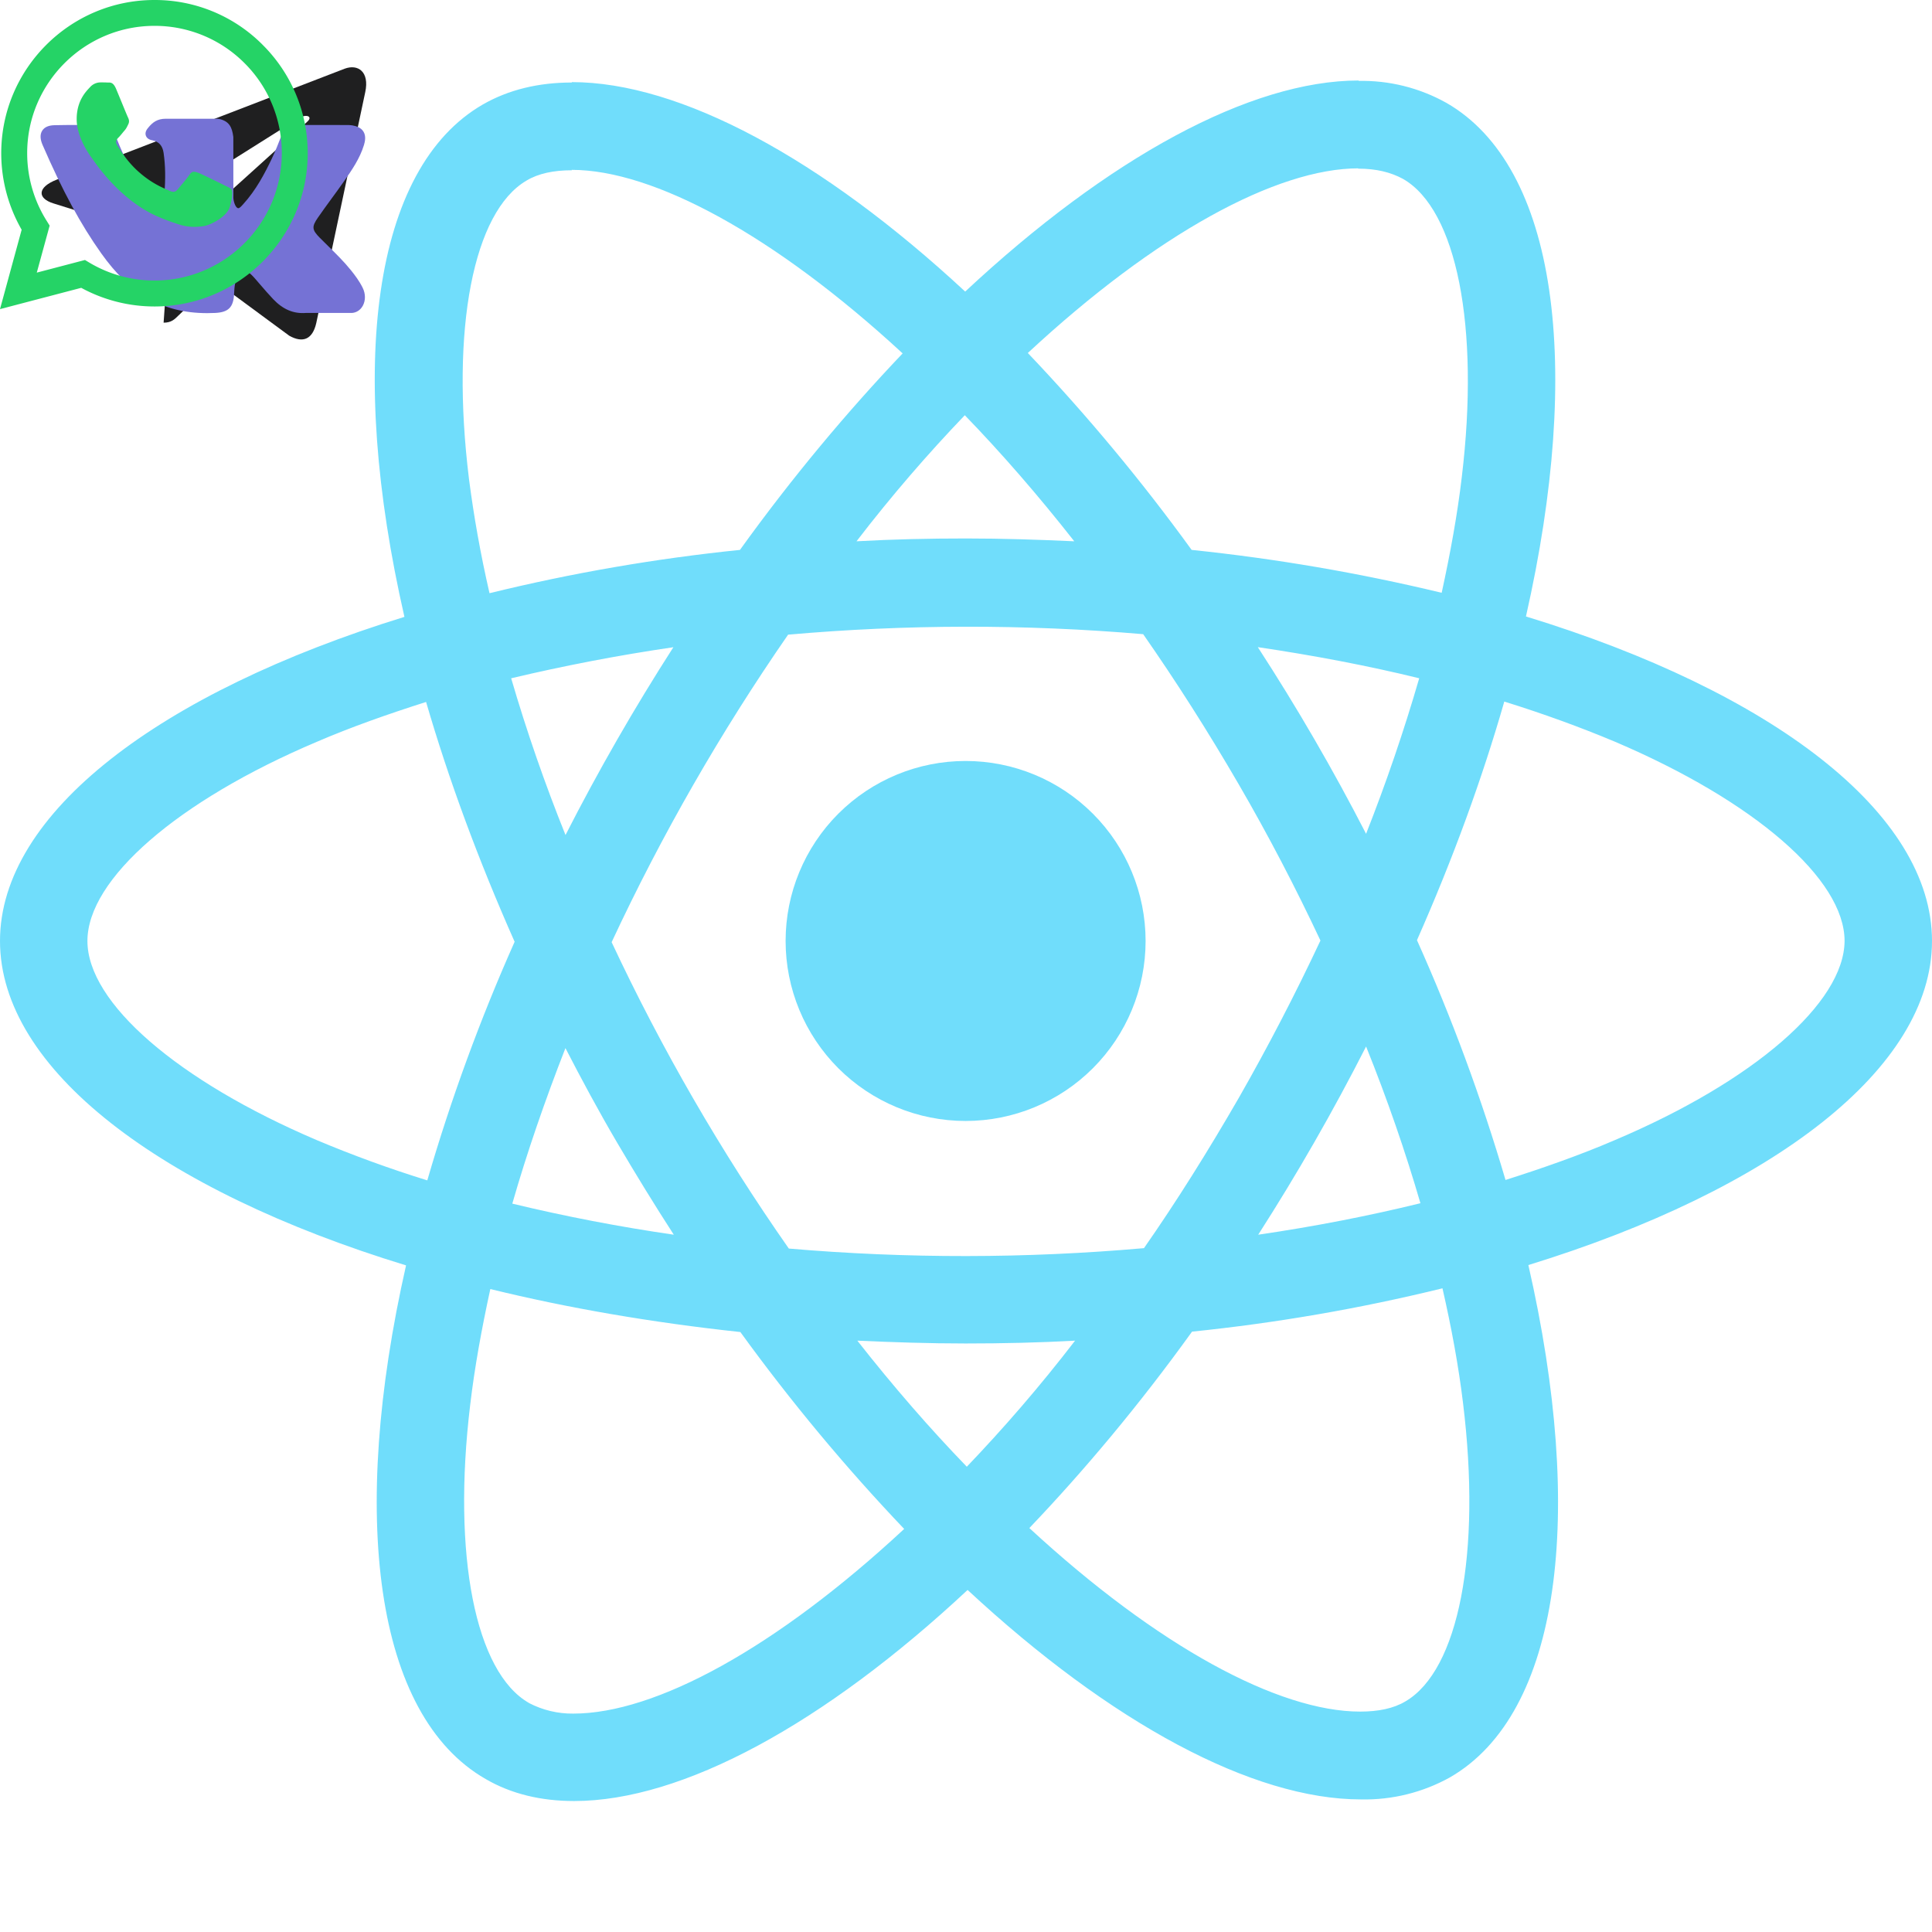 <svg width="100" height="100" viewBox="0 0 100 100" fill="none" xmlns="http://www.w3.org/2000/svg">
    <g id="react">
        <path d="M100 48.704C100 42.079 91.704 35.8 78.983 31.908C81.921 18.946 80.617 8.629 74.867 5.325C73.473 4.545 71.897 4.152 70.3 4.188V8.729C71.237 8.729 71.992 8.917 72.625 9.263C75.396 10.854 76.6 16.904 75.662 24.692C75.438 26.608 75.071 28.625 74.621 30.683C70.361 29.657 66.037 28.915 61.679 28.463C59.083 24.881 56.25 21.476 53.2 18.271C59.846 12.096 66.083 8.713 70.325 8.713V4.167C64.717 4.167 57.379 8.163 49.958 15.092C42.542 8.208 35.2 4.25 29.596 4.25V8.792C33.817 8.792 40.075 12.158 46.721 18.292C43.867 21.292 41.013 24.692 38.3 28.463C33.933 28.91 29.602 29.659 25.337 30.704C24.867 28.667 24.521 26.692 24.275 24.796C23.317 17.004 24.5 10.954 27.254 9.346C27.863 8.979 28.658 8.813 29.596 8.813V4.271C27.887 4.271 26.333 4.638 24.992 5.408C19.262 8.713 17.979 19.004 20.933 31.929C8.254 35.846 0 42.1 0 48.704C0 55.329 8.296 61.608 21.017 65.496C18.079 78.463 19.383 88.779 25.133 92.079C26.458 92.854 28.008 93.221 29.717 93.221C35.325 93.221 42.663 89.225 50.083 82.296C57.5 89.183 64.838 93.138 70.446 93.138C72.055 93.172 73.644 92.778 75.05 91.996C80.779 88.696 82.062 78.404 79.108 65.479C91.746 61.588 100 55.308 100 48.704ZM73.458 35.108C72.667 37.833 71.749 40.519 70.708 43.158C69.005 39.845 67.134 36.62 65.104 33.496C68 33.925 70.792 34.454 73.463 35.108H73.458ZM64.125 56.817C62.538 59.567 60.904 62.179 59.212 64.604C53.097 65.143 46.946 65.15 40.829 64.625C37.321 59.613 34.252 54.307 31.658 48.767C34.248 43.213 37.304 37.889 40.792 32.85C46.906 32.31 53.055 32.302 59.171 32.825C60.862 35.25 62.517 37.842 64.104 40.575C65.654 43.242 67.062 45.95 68.346 48.683C67.048 51.45 65.64 54.163 64.125 56.817ZM70.708 54.167C71.808 56.896 72.75 59.629 73.521 62.279C70.854 62.933 68.037 63.483 65.125 63.908C67.147 60.756 69.01 57.505 70.708 54.167ZM50.042 75.917C48.146 73.958 46.25 71.779 44.375 69.392C46.208 69.475 48.083 69.538 49.979 69.538C51.896 69.538 53.792 69.496 55.646 69.392C53.812 71.779 51.917 73.958 50.042 75.917ZM34.875 63.908C32.066 63.501 29.276 62.965 26.517 62.3C27.271 59.671 28.208 56.958 29.267 54.25C30.104 55.875 30.983 57.508 31.942 59.142C32.9 60.771 33.875 62.363 34.875 63.908ZM49.938 21.492C51.833 23.45 53.729 25.629 55.604 28.017C53.771 27.933 51.896 27.871 50 27.871C48.083 27.871 46.188 27.913 44.333 28.017C46.167 25.629 48.062 23.45 49.938 21.492ZM34.854 33.5C32.833 36.646 30.969 39.89 29.271 43.221C28.201 40.565 27.262 37.857 26.458 35.108C29.125 34.475 31.942 33.925 34.854 33.5ZM16.408 59.017C9.192 55.942 4.525 51.904 4.525 48.704C4.525 45.504 9.192 41.446 16.408 38.392C18.158 37.638 20.075 36.963 22.054 36.333C23.217 40.325 24.746 44.483 26.637 48.746C24.852 52.755 23.341 56.881 22.117 61.096C20.181 60.497 18.276 59.803 16.408 59.017ZM27.375 88.142C24.604 86.558 23.4 80.5 24.337 72.717C24.562 70.8 24.929 68.779 25.379 66.721C29.371 67.7 33.733 68.454 38.321 68.946C40.917 72.528 43.75 75.933 46.8 79.138C40.154 85.313 33.917 88.696 29.675 88.696C28.875 88.705 28.085 88.516 27.375 88.146V88.142ZM75.725 72.613C76.683 80.4 75.5 86.454 72.746 88.063C72.138 88.429 71.342 88.592 70.404 88.592C66.183 88.592 59.925 85.229 53.279 79.092C56.133 76.1 58.987 72.696 61.7 68.925C66.067 68.478 70.398 67.729 74.662 66.683C75.133 68.742 75.496 70.717 75.725 72.613ZM83.571 59.017C81.821 59.771 79.904 60.446 77.925 61.075C76.679 56.839 75.148 52.692 73.342 48.663C75.217 44.425 76.721 40.288 77.862 36.313C79.883 36.942 81.796 37.638 83.592 38.392C90.808 41.467 95.475 45.504 95.475 48.704C95.454 51.904 90.787 55.963 83.571 59.017Z" fill="#61DAFB" fill-opacity="0.9"/>
        <path d="M49.979 58.021C52.45 58.021 54.82 57.039 56.567 55.292C58.314 53.545 59.296 51.175 59.296 48.704C59.296 46.233 58.314 43.864 56.567 42.117C54.82 40.369 52.45 39.388 49.979 39.388C47.508 39.388 45.139 40.369 43.391 42.117C41.644 43.864 40.663 46.233 40.663 48.704C40.663 51.175 41.644 53.545 43.391 55.292C45.139 57.039 47.508 58.021 49.979 58.021Z" fill="#61DAFB" fill-opacity="0.9"/>
    </g>

    <g id="tg">
        <path d="M18.906 4.764L16.37 16.721C16.179 17.564 15.68 17.774 14.972 17.377L11.108 14.53L9.245 16.323C9.038 16.53 8.866 16.702 8.468 16.702L8.746 12.768L15.905 6.299C16.217 6.022 15.838 5.867 15.422 6.145L6.571 11.719L2.76 10.526C1.932 10.267 1.917 9.697 2.933 9.299L17.837 3.557C18.527 3.299 19.131 3.71 18.906 4.764Z"
              fill="#1F1F20"/>
    </g>

    <g id="vk">
        <path d="M18.17 13.994C17.804 13.539 17.388 13.131 16.986 12.737C16.843 12.597 16.695 12.452 16.553 12.308C16.144 11.893 16.129 11.738 16.453 11.267C16.677 10.942 16.915 10.617 17.144 10.303C17.353 10.018 17.568 9.724 17.775 9.428L17.817 9.367C18.212 8.801 18.62 8.216 18.837 7.51C18.894 7.324 18.953 7.05 18.817 6.82C18.682 6.591 18.419 6.522 18.234 6.489C18.142 6.473 18.051 6.471 17.966 6.471L15.381 6.469L15.36 6.468C14.969 6.468 14.705 6.659 14.554 7.052C14.41 7.427 14.252 7.827 14.071 8.207C13.712 8.963 13.255 9.834 12.595 10.561L12.567 10.592C12.489 10.679 12.4 10.777 12.336 10.777C12.326 10.777 12.315 10.775 12.303 10.771C12.166 10.716 12.074 10.373 12.079 10.213C12.079 10.211 12.079 10.209 12.079 10.206L12.077 7.111C12.077 7.1 12.076 7.089 12.075 7.078C12.009 6.575 11.863 6.262 11.313 6.15C11.298 6.147 11.283 6.146 11.268 6.146H8.581C8.143 6.146 7.901 6.33 7.675 6.606C7.613 6.68 7.486 6.834 7.549 7.02C7.613 7.209 7.821 7.25 7.889 7.263C8.225 7.329 8.415 7.542 8.468 7.915C8.562 8.561 8.574 9.251 8.505 10.087C8.485 10.319 8.447 10.498 8.385 10.651C8.37 10.687 8.318 10.804 8.266 10.804C8.249 10.804 8.201 10.797 8.112 10.734C7.904 10.586 7.751 10.375 7.574 10.114C6.969 9.228 6.461 8.252 6.021 7.129C5.858 6.716 5.553 6.485 5.163 6.478C4.734 6.471 4.345 6.468 3.974 6.468C3.569 6.468 3.193 6.472 2.826 6.48C2.512 6.486 2.295 6.583 2.181 6.77C2.066 6.957 2.074 7.203 2.203 7.5C3.237 9.883 4.175 11.615 5.243 13.117C5.992 14.168 6.743 14.896 7.607 15.407C8.517 15.946 9.536 16.208 10.724 16.208C10.858 16.208 10.998 16.205 11.138 16.198C11.828 16.163 12.084 15.904 12.116 15.208C12.132 14.852 12.169 14.479 12.338 14.161C12.444 13.961 12.544 13.961 12.576 13.961C12.639 13.961 12.717 13.991 12.801 14.047C12.951 14.148 13.08 14.284 13.186 14.403C13.285 14.516 13.383 14.63 13.482 14.745C13.694 14.991 13.913 15.246 14.143 15.487C14.645 16.016 15.197 16.249 15.832 16.198H18.202C18.207 16.198 18.212 16.198 18.218 16.198C18.454 16.182 18.658 16.046 18.779 15.825C18.928 15.552 18.925 15.204 18.771 14.893C18.596 14.541 18.369 14.241 18.17 13.994Z" fill="#7572D5"/>
    </g>

    <g id="whatsapp">
        <path d="M13.601 2.326A7.854 7.854 0 0 0 7.994 0C3.627 0 .068 3.558.064 7.926c0 1.399.366 2.76 1.057 3.965L0 16l4.204-1.102a7.933 7.933 0 0 0 3.79.965h.004c4.368 0 7.926-3.558 7.93-7.93A7.898 7.898 0 0 0 13.6 2.326zM7.994 14.521a6.573 6.573 0 0 1-3.356-.92l-.24-.144-2.494.654.666-2.433-.156-.251a6.56 6.56 0 0 1-1.007-3.505c0-3.626 2.957-6.584 6.591-6.584a6.56 6.56 0 0 1 4.66 1.931 6.557 6.557 0 0 1 1.928 4.66c-.004 3.639-2.961 6.592-6.592 6.592zm3.615-4.934c-.197-.099-1.17-.578-1.353-.646-.182-.065-.315-.099-.445.099-.133.197-.513.646-.627.775-.114.133-.232.148-.43.05-.197-.1-.836-.308-1.592-.985-.59-.525-.985-1.175-1.103-1.372-.114-.198-.011-.304.088-.403.087-.088.197-.232.296-.346.1-.114.133-.198.198-.33.065-.134.034-.248-.015-.347-.05-.099-.445-1.076-.612-1.47-.16-.389-.323-.335-.445-.34-.114-.007-.247-.007-.38-.007a.729.729 0 0 0-.529.247c-.182.198-.691.677-.691 1.654 0 .977.71 1.916.81 2.049.098.133 1.394 2.132 3.383 2.992.47.205.84.326 1.129.418.475.152.904.129 1.246.08.38-.058 1.171-.48 1.338-.943.164-.464.164-.86.114-.943-.049-.084-.182-.133-.38-.232z " fill="#25D366"/>
    </g>
</svg>
